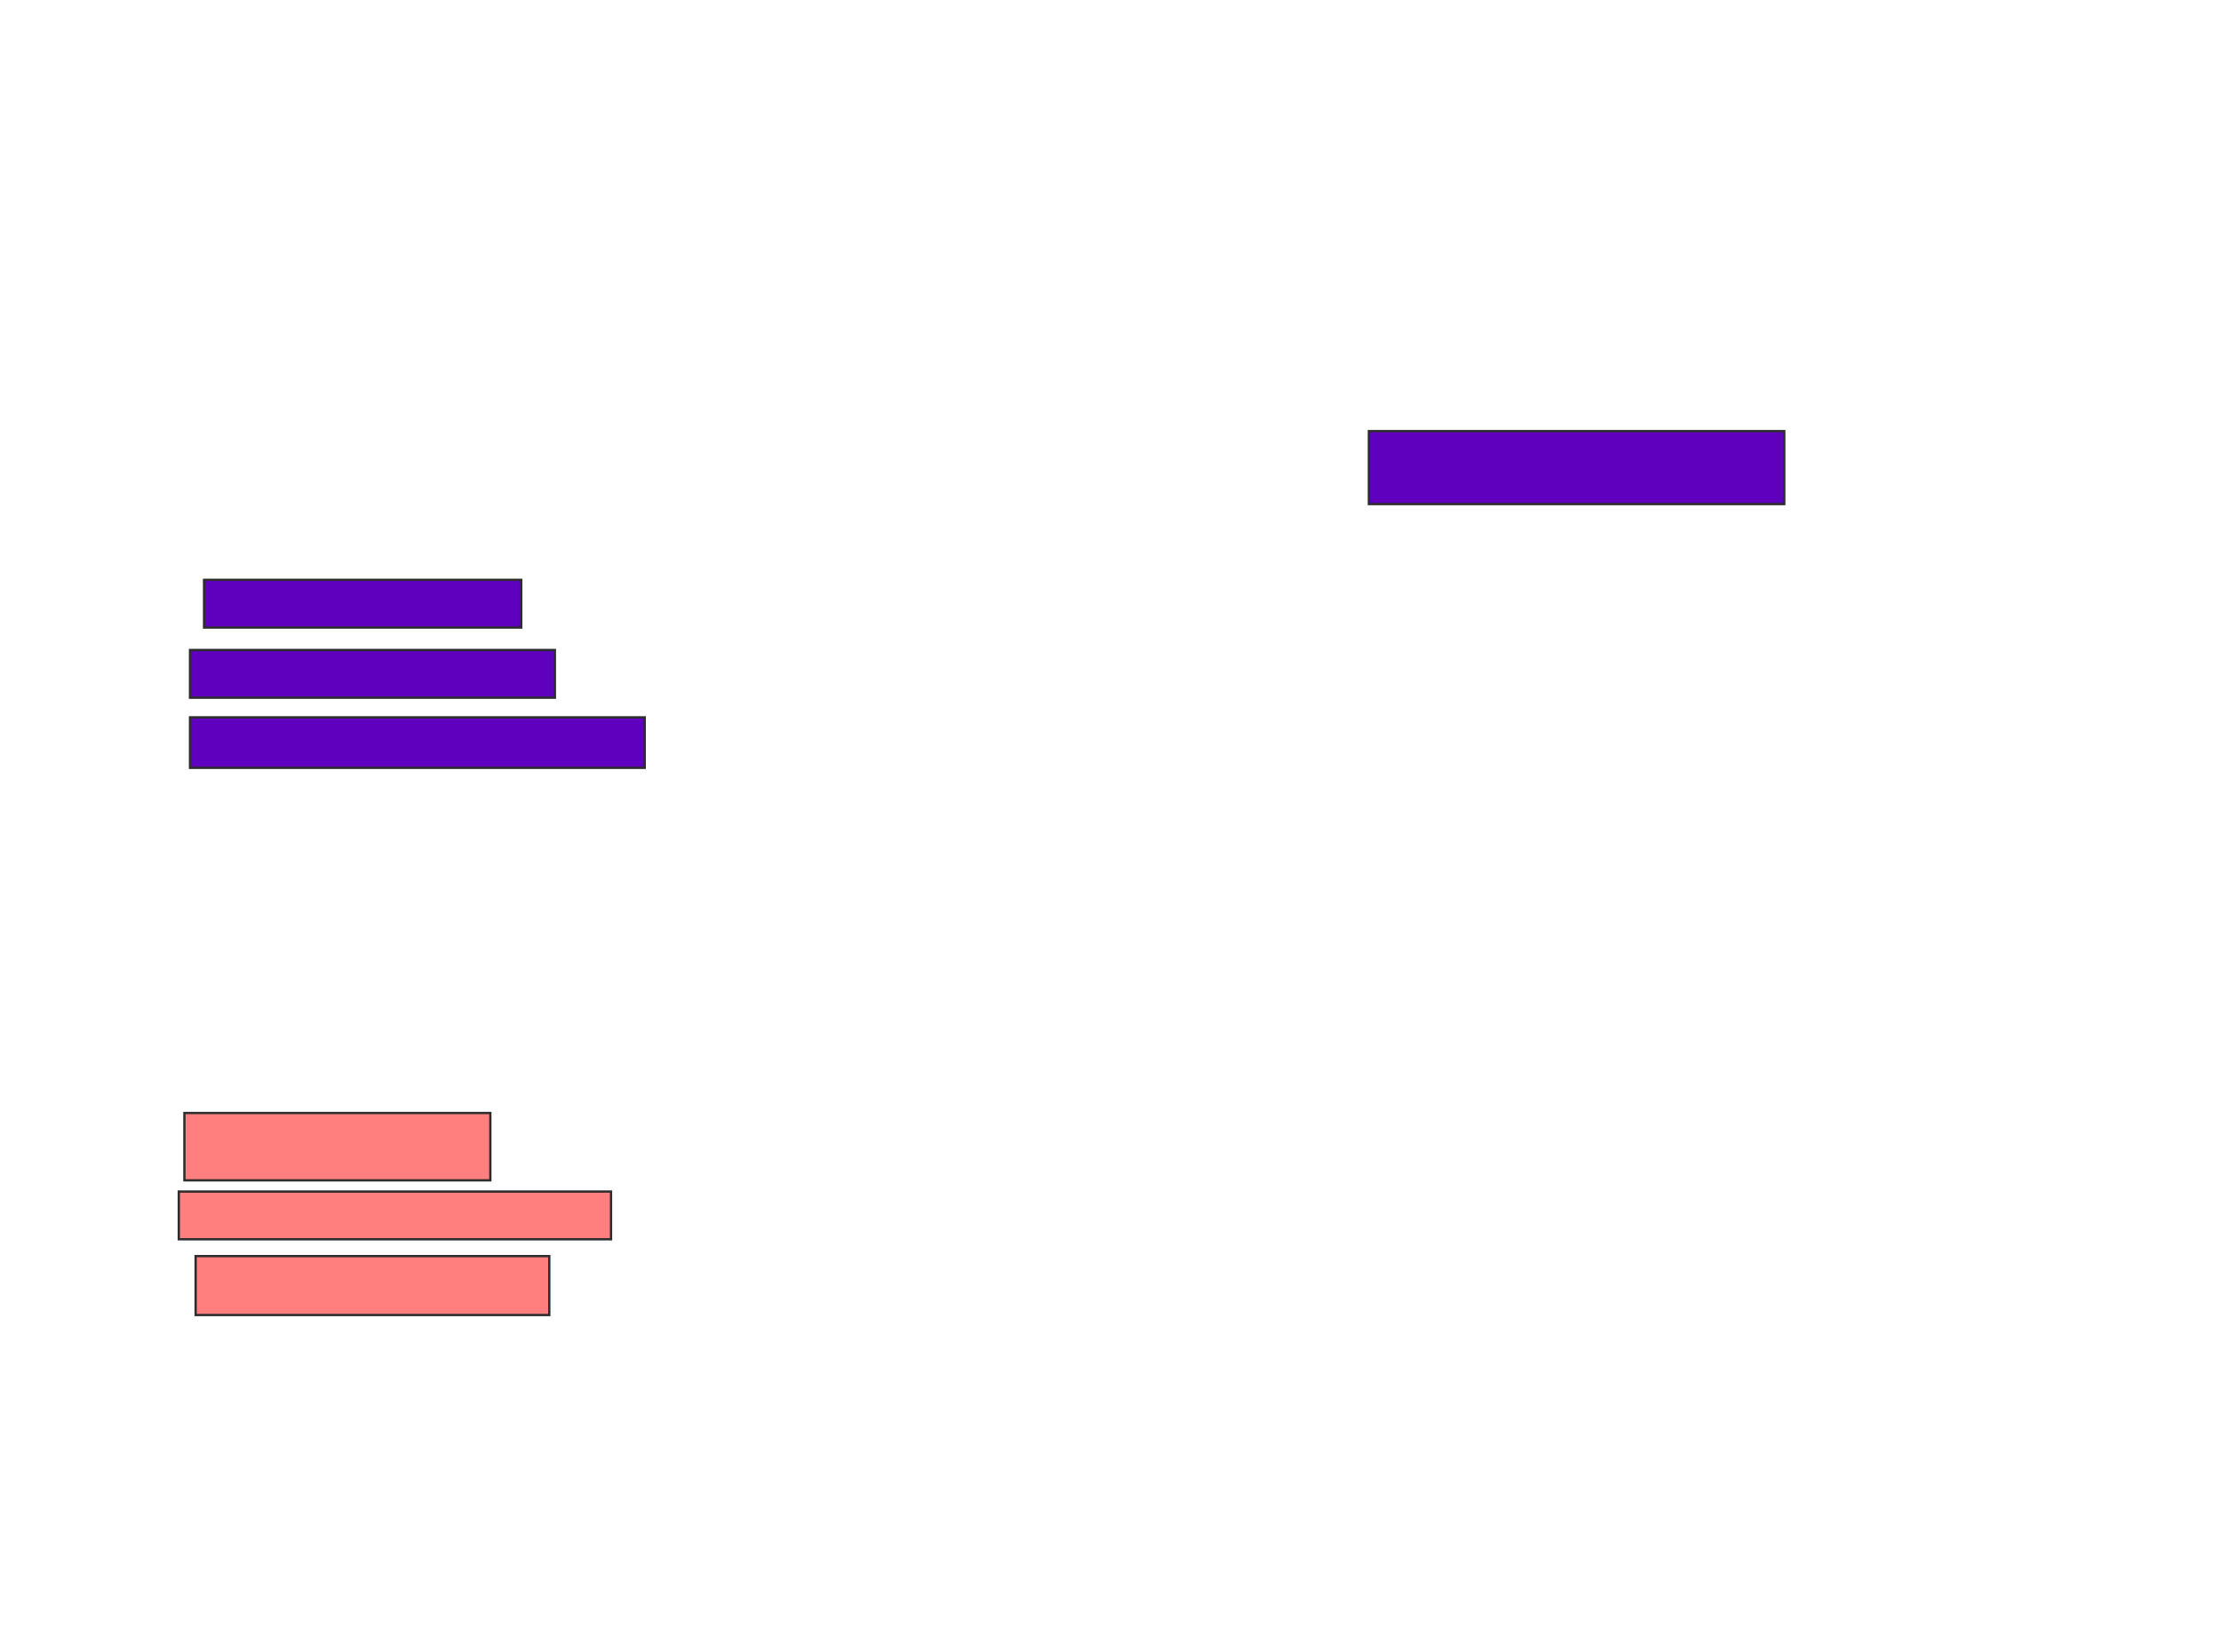 <svg xmlns="http://www.w3.org/2000/svg" width="965" height="718">
 <!-- Created with Image Occlusion Enhanced -->
 <g>
  <title>Labels</title>
 </g>
 <g>
  <title>Masks</title>
  <g id="4250b6721e2d4700b4d4db904b6e4441-ao-1">
   <rect height="20.732" width="137.805" y="252" x="88.659" stroke="#2D2D2D" fill="#5f00bf"/>
   <rect height="20.732" width="158.537" y="282.488" x="82.561" stroke="#2D2D2D" fill="#5f00bf"/>
   <rect height="21.951" width="197.561" y="311.756" x="82.561" stroke="#2D2D2D" fill="#5f00bf"/>
   <rect height="31.707" width="180.488" y="187.366" x="594.756" stroke="#2D2D2D" fill="#5f00bf"/>
  </g>
  <g id="4250b6721e2d4700b4d4db904b6e4441-ao-2" class="qshape">
   <rect height="29.268" width="132.927" y="483.707" x="80.122" stroke="#2D2D2D" fill="#FF7E7E" class="qshape"/>
   <rect height="20.732" width="187.805" y="517.854" x="77.683" stroke="#2D2D2D" fill="#FF7E7E" class="qshape"/>
   <rect height="25.61" width="153.659" y="545.902" x="85" stroke="#2D2D2D" fill="#FF7E7E" class="qshape"/>
  </g>
 </g>
</svg>